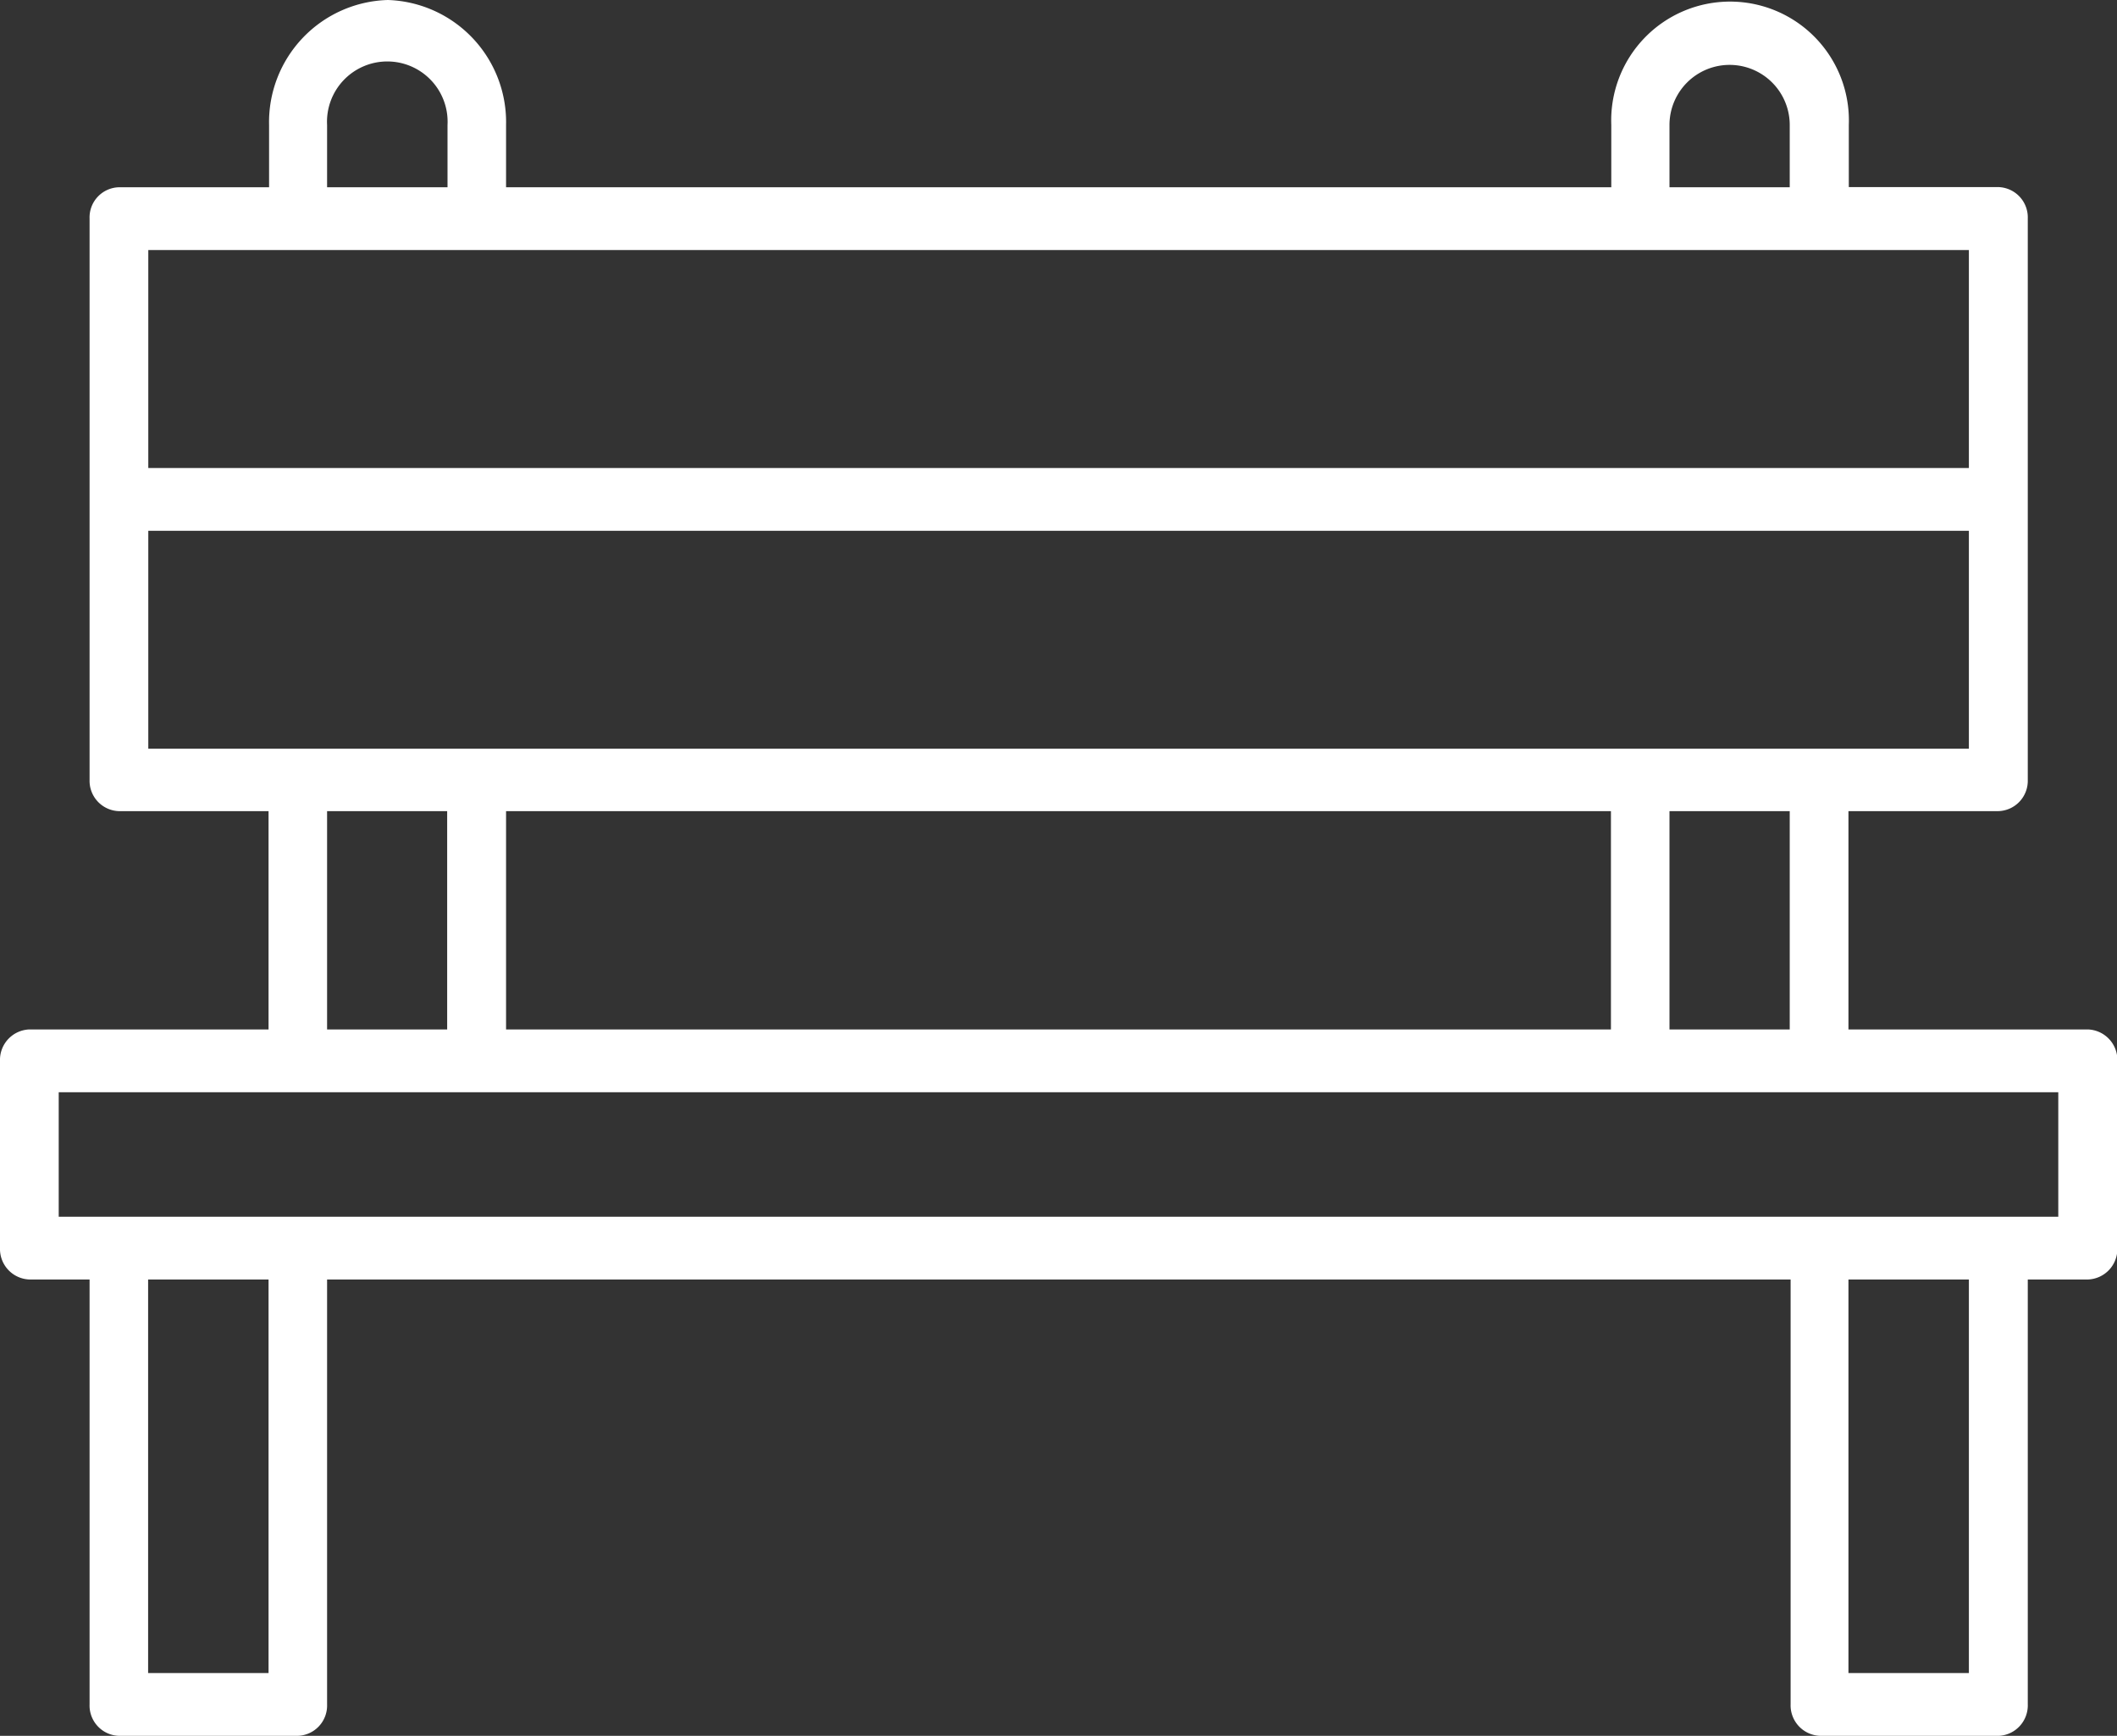 <svg xmlns="http://www.w3.org/2000/svg" viewBox="0 0 120.06 98.44"><rect x="0" y="0" width="120.06" height="98.44" fill="#333333" stroke="none"/><defs><style>.cls-1{fill:#fff;}</style></defs><g id="Layer_2" data-name="Layer 2"><g id="categorías"><path class="cls-1" d="M118.4,58.38H104.83V46h8.49A1.72,1.72,0,0,0,115,44.24V12.39a1.72,1.72,0,0,0-1.66-1.78h-8.49V7.09a6.74,6.74,0,1,0-13.47,0v3.53H28.7V7.09A6.93,6.93,0,0,0,22,0a6.93,6.93,0,0,0-6.74,7.09v3.53H6.74a1.71,1.71,0,0,0-1.66,1.77V44.24A1.72,1.72,0,0,0,6.74,46h8.49V58.38H1.66A1.73,1.73,0,0,0,0,60.17V70.78a1.73,1.73,0,0,0,1.66,1.78H5.08v24.1a1.72,1.72,0,0,0,1.66,1.78H16.89a1.72,1.72,0,0,0,1.66-1.78V72.56h83V96.65a1.73,1.73,0,0,0,1.67,1.79h10.15A1.73,1.73,0,0,0,115,96.65V72.56h3.42a1.73,1.73,0,0,0,1.66-1.78V60.17A1.73,1.73,0,0,0,118.4,58.38ZM94.68,7.09a3.41,3.41,0,1,1,6.82,0v3.53H94.68Zm-76.13,0a3.42,3.42,0,1,1,6.83,0v3.53H18.55ZM8.41,14.18H111.66V26.54H8.41Zm0,28.28V30.1H111.66V42.46ZM101.5,46V58.38H94.68V46ZM91.36,46V58.38H28.7V46Zm-66,0V58.38H18.55V46ZM15.23,94.88H8.4V72.56h6.83Zm96.43,0h-6.83V72.56h6.83ZM116.73,69H3.33V61.94h113.4Z"/></g></g></svg>
